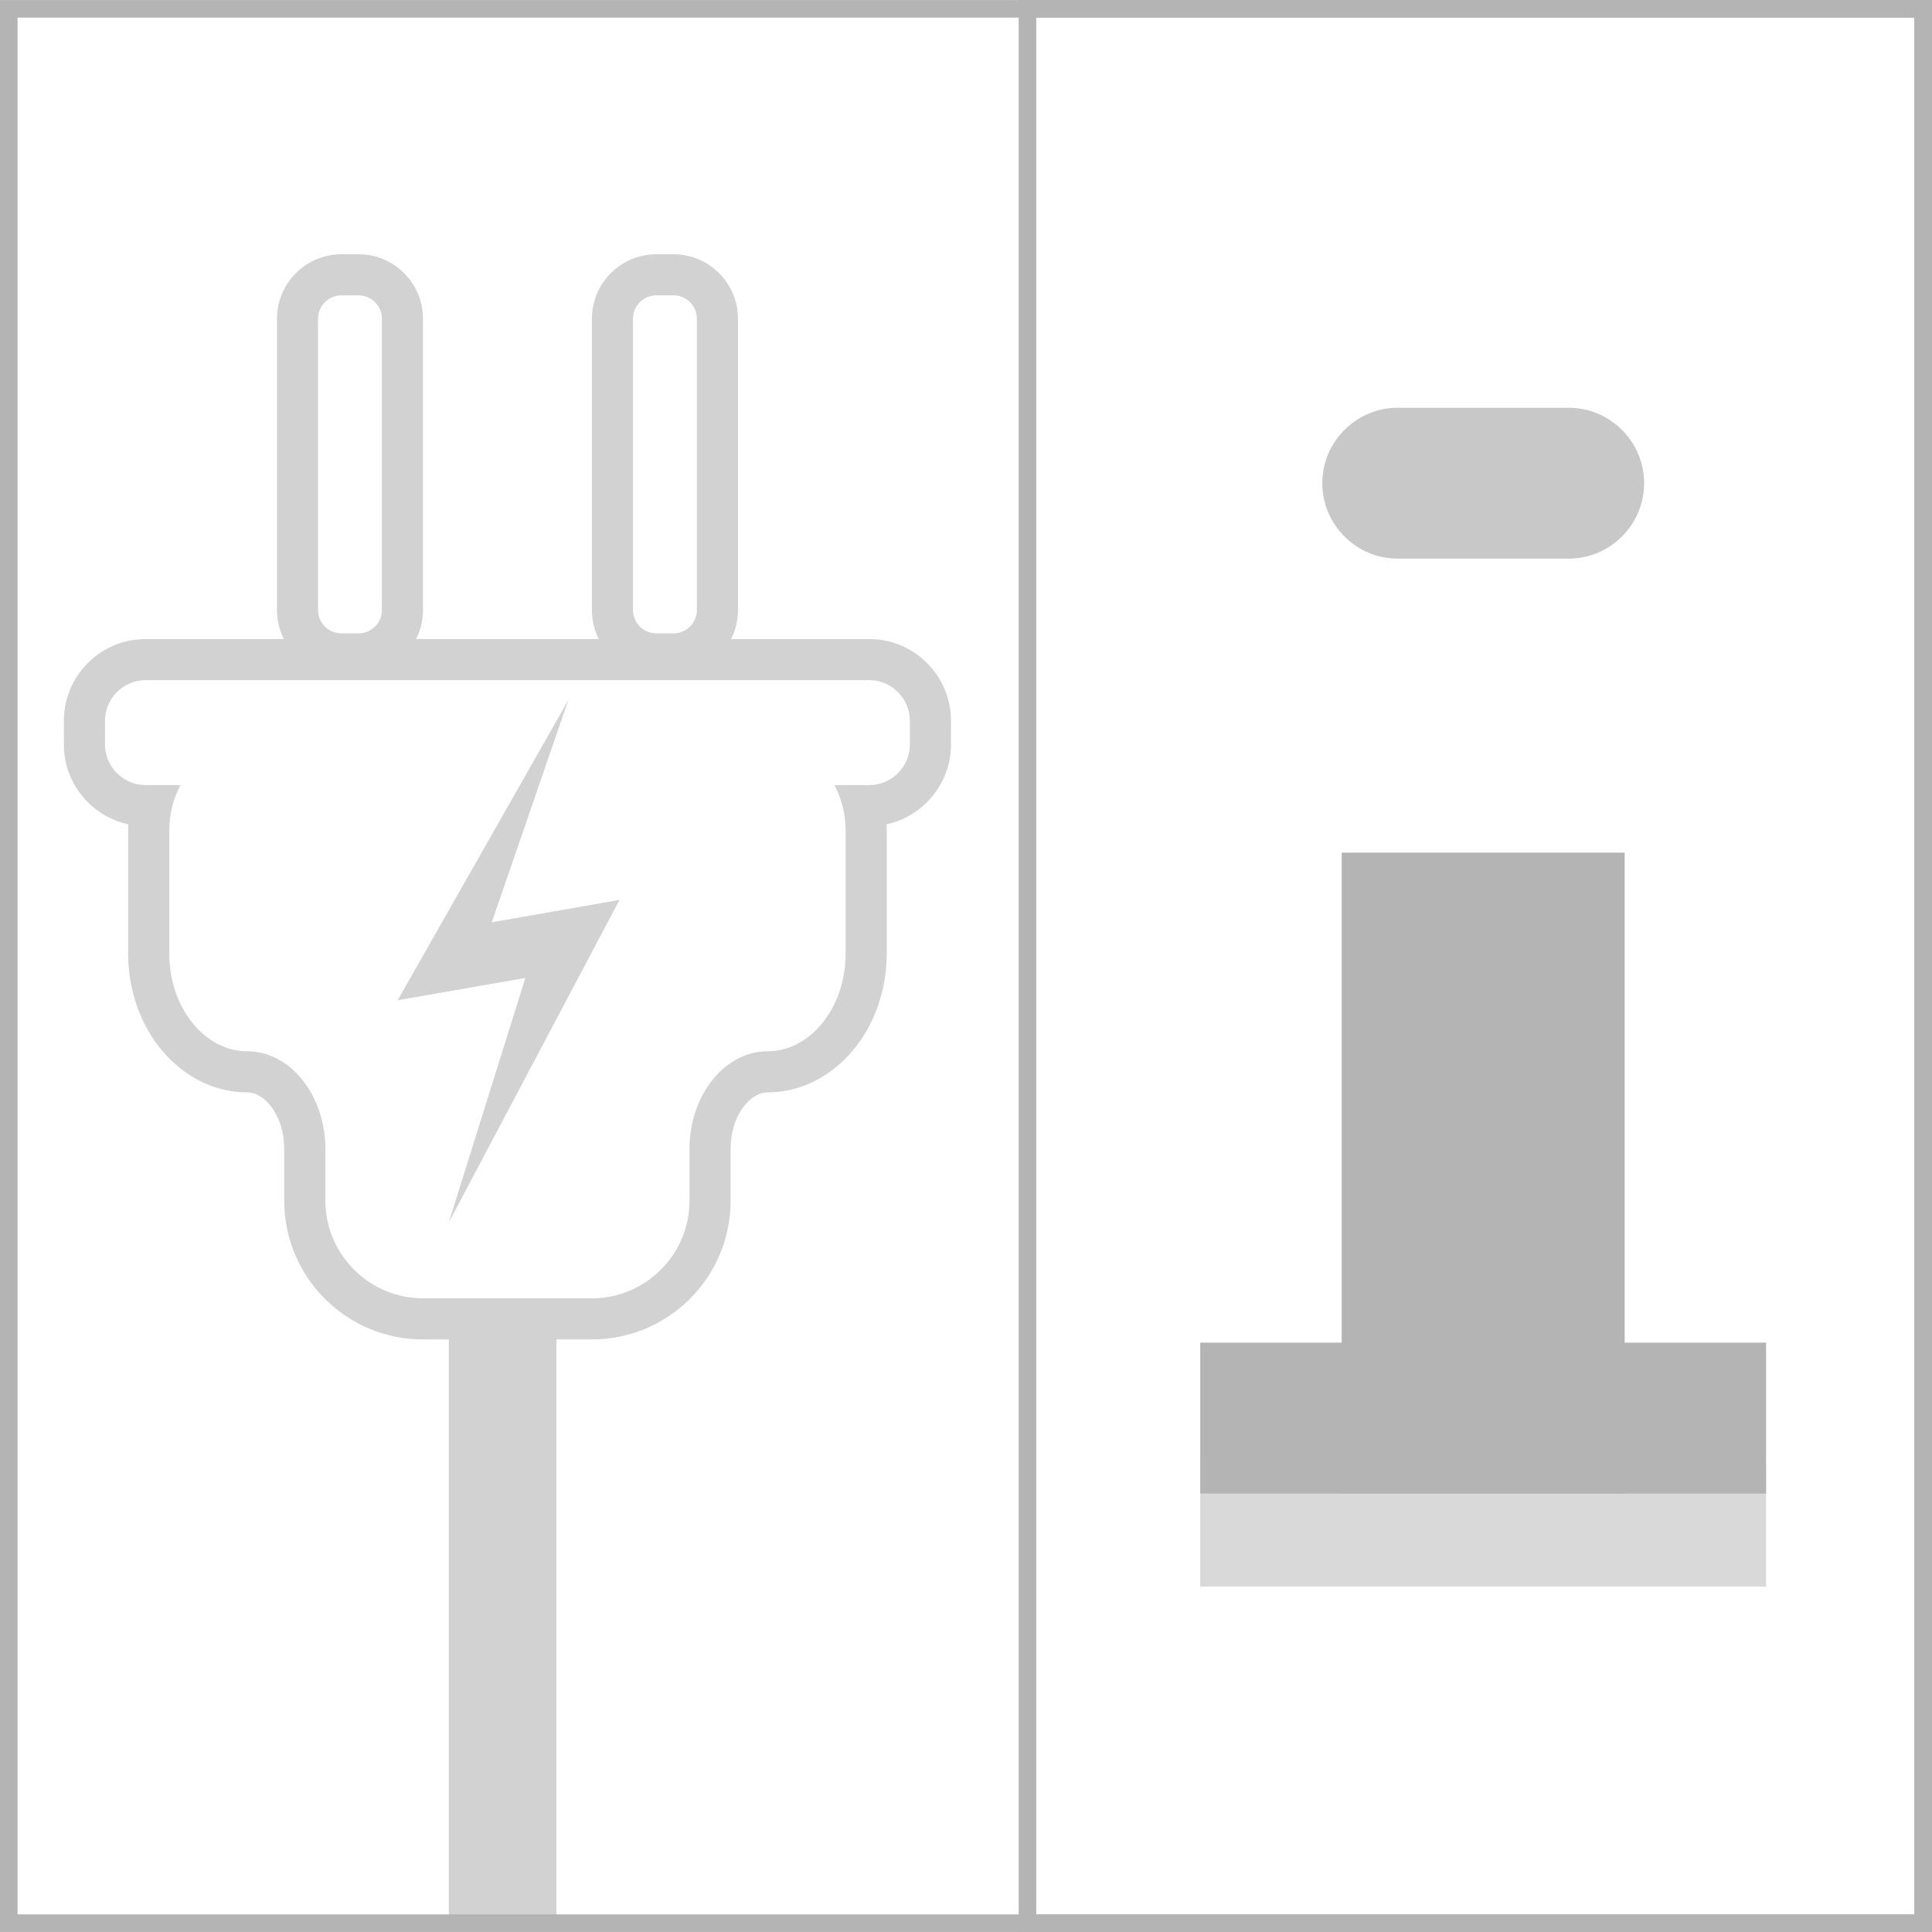 <?xml version="1.0" encoding="utf-8"?>
<!-- Generator: Adobe Illustrator 16.2.0, SVG Export Plug-In . SVG Version: 6.00 Build 0)  -->
<!DOCTYPE svg PUBLIC "-//W3C//DTD SVG 1.1//EN" "http://www.w3.org/Graphics/SVG/1.1/DTD/svg11.dtd">
<svg version="1.1" id="图层_1" xmlns="http://www.w3.org/2000/svg" xmlns:xlink="http://www.w3.org/1999/xlink" x="0px" y="0px"
	 width="55px" height="55px" viewBox="0 0 55 55" enable-background="new 0 0 55 55" xml:space="preserve">
<g>
	<g>
		<path fill="#B5B4B4" d="M54.5,0.501v53.998H0.5V0.501H54.5 M55,0.001H0v54.998H55V0.001L55,0.001z"/>
	</g>
	<g>
		<path fill="#B5B4B4" d="M54.5,0.501v53.998h-25V0.501H54.5 M55,0.001H29v54.998h26V0.001L55,0.001z"/>
	</g>
	<g opacity="0.6">
		<g>
			<g>
				<path fill="#B5B4B4" d="M10.208,19.2H9.719c-1.012,0-1.834-0.822-1.834-1.833V9.074c0-1.013,0.823-1.836,1.834-1.836h0.489
					c1.011,0,1.834,0.823,1.834,1.836v8.293C12.042,18.378,11.219,19.2,10.208,19.2z M9.719,8.408c-0.366,0-0.665,0.299-0.665,0.666
					v8.293c0,0.365,0.298,0.663,0.665,0.663h0.489c0.366,0,0.664-0.298,0.664-0.663V9.074c0-0.367-0.298-0.666-0.664-0.666H9.719z"
					/>
			</g>
			<g>
				<path fill="#B5B4B4" d="M19.175,19.2h-0.491c-1.011,0-1.834-0.822-1.834-1.833V9.074c0-1.013,0.823-1.836,1.834-1.836h0.491
					c1.011,0,1.834,0.823,1.834,1.836v8.293C21.009,18.378,20.186,19.2,19.175,19.2z M18.684,8.408
					c-0.366,0-0.664,0.299-0.664,0.666v8.293c0,0.365,0.298,0.663,0.664,0.663h0.491c0.366,0,0.664-0.298,0.664-0.663V9.074
					c0-0.367-0.298-0.666-0.664-0.666H18.684z"/>
			</g>
		</g>
		<g>
			<path fill="#B5B4B4" d="M24.745,19.363c0.637,0,1.157,0.52,1.157,1.157v0.674c0,0.637-0.52,1.156-1.157,1.156h-0.99
				c0.202,0.385,0.318,0.82,0.318,1.283v3.518c0,1.527-1,2.777-2.222,2.777s-2.222,1.25-2.222,2.777v1.48
				c0,1.525-1.25,2.775-2.776,2.775h-4.814c-1.527,0-2.776-1.25-2.776-2.775v-1.48c0-1.527-1-2.777-2.222-2.777
				c-1.221,0-2.222-1.25-2.222-2.777v-3.518c0-0.463,0.116-0.898,0.318-1.283h-0.99c-0.637,0-1.158-0.52-1.158-1.156v-0.674
				c0-0.638,0.521-1.157,1.158-1.157H24.745 M24.745,18.192H4.147c-1.284,0-2.329,1.044-2.329,2.328v0.674
				c0,1.112,0.787,2.046,1.834,2.273c-0.002,0.056-0.004,0.11-0.004,0.166v3.518c0,2.178,1.522,3.947,3.392,3.947
				c0.497,0,1.051,0.659,1.051,1.607v1.48c0,2.176,1.771,3.946,3.947,3.946h4.814c2.176,0,3.947-1.771,3.947-3.946v-1.48
				c0-0.948,0.554-1.607,1.051-1.607c1.871,0,3.393-1.77,3.393-3.947v-3.518c0-0.056-0.001-0.11-0.004-0.166
				c1.046-0.228,1.833-1.161,1.833-2.273v-0.674C27.073,19.236,26.028,18.192,24.745,18.192L24.745,18.192z"/>
		</g>
		<g>
			<polyline fill="#B5B4B4" points="12.777,54.948 12.777,38.003 15.84,38.003 15.84,54.891 			"/>
		</g>
		<g>
			<polygon fill="#B5B4B4" points="17.636,25.619 14,26.255 16.18,19.928 11.32,28.475 14.956,27.84 12.776,34.8 			"/>
		</g>
	</g>
	<g>
		<rect x="38.195" y="24.273" fill="#B5B4B4" width="8.056" height="18.245"/>
		<rect x="34.168" y="38.222" fill="#B5B4B4" width="16.108" height="4.297"/>
		<rect x="34.168" y="41.659" opacity="0.5" fill="#B5B4B4" width="16.108" height="3.508"/>
	</g>
	<g>
		<path fill="#C8C8C9" d="M46.805,13.756c0,1.181-0.966,2.147-2.147,2.147h-4.868c-1.181,0-2.147-0.966-2.147-2.147v-0.001
			c0-1.181,0.966-2.147,2.147-2.147h4.868C45.838,11.607,46.805,12.574,46.805,13.756L46.805,13.756z"/>
	</g>
</g>
</svg>
